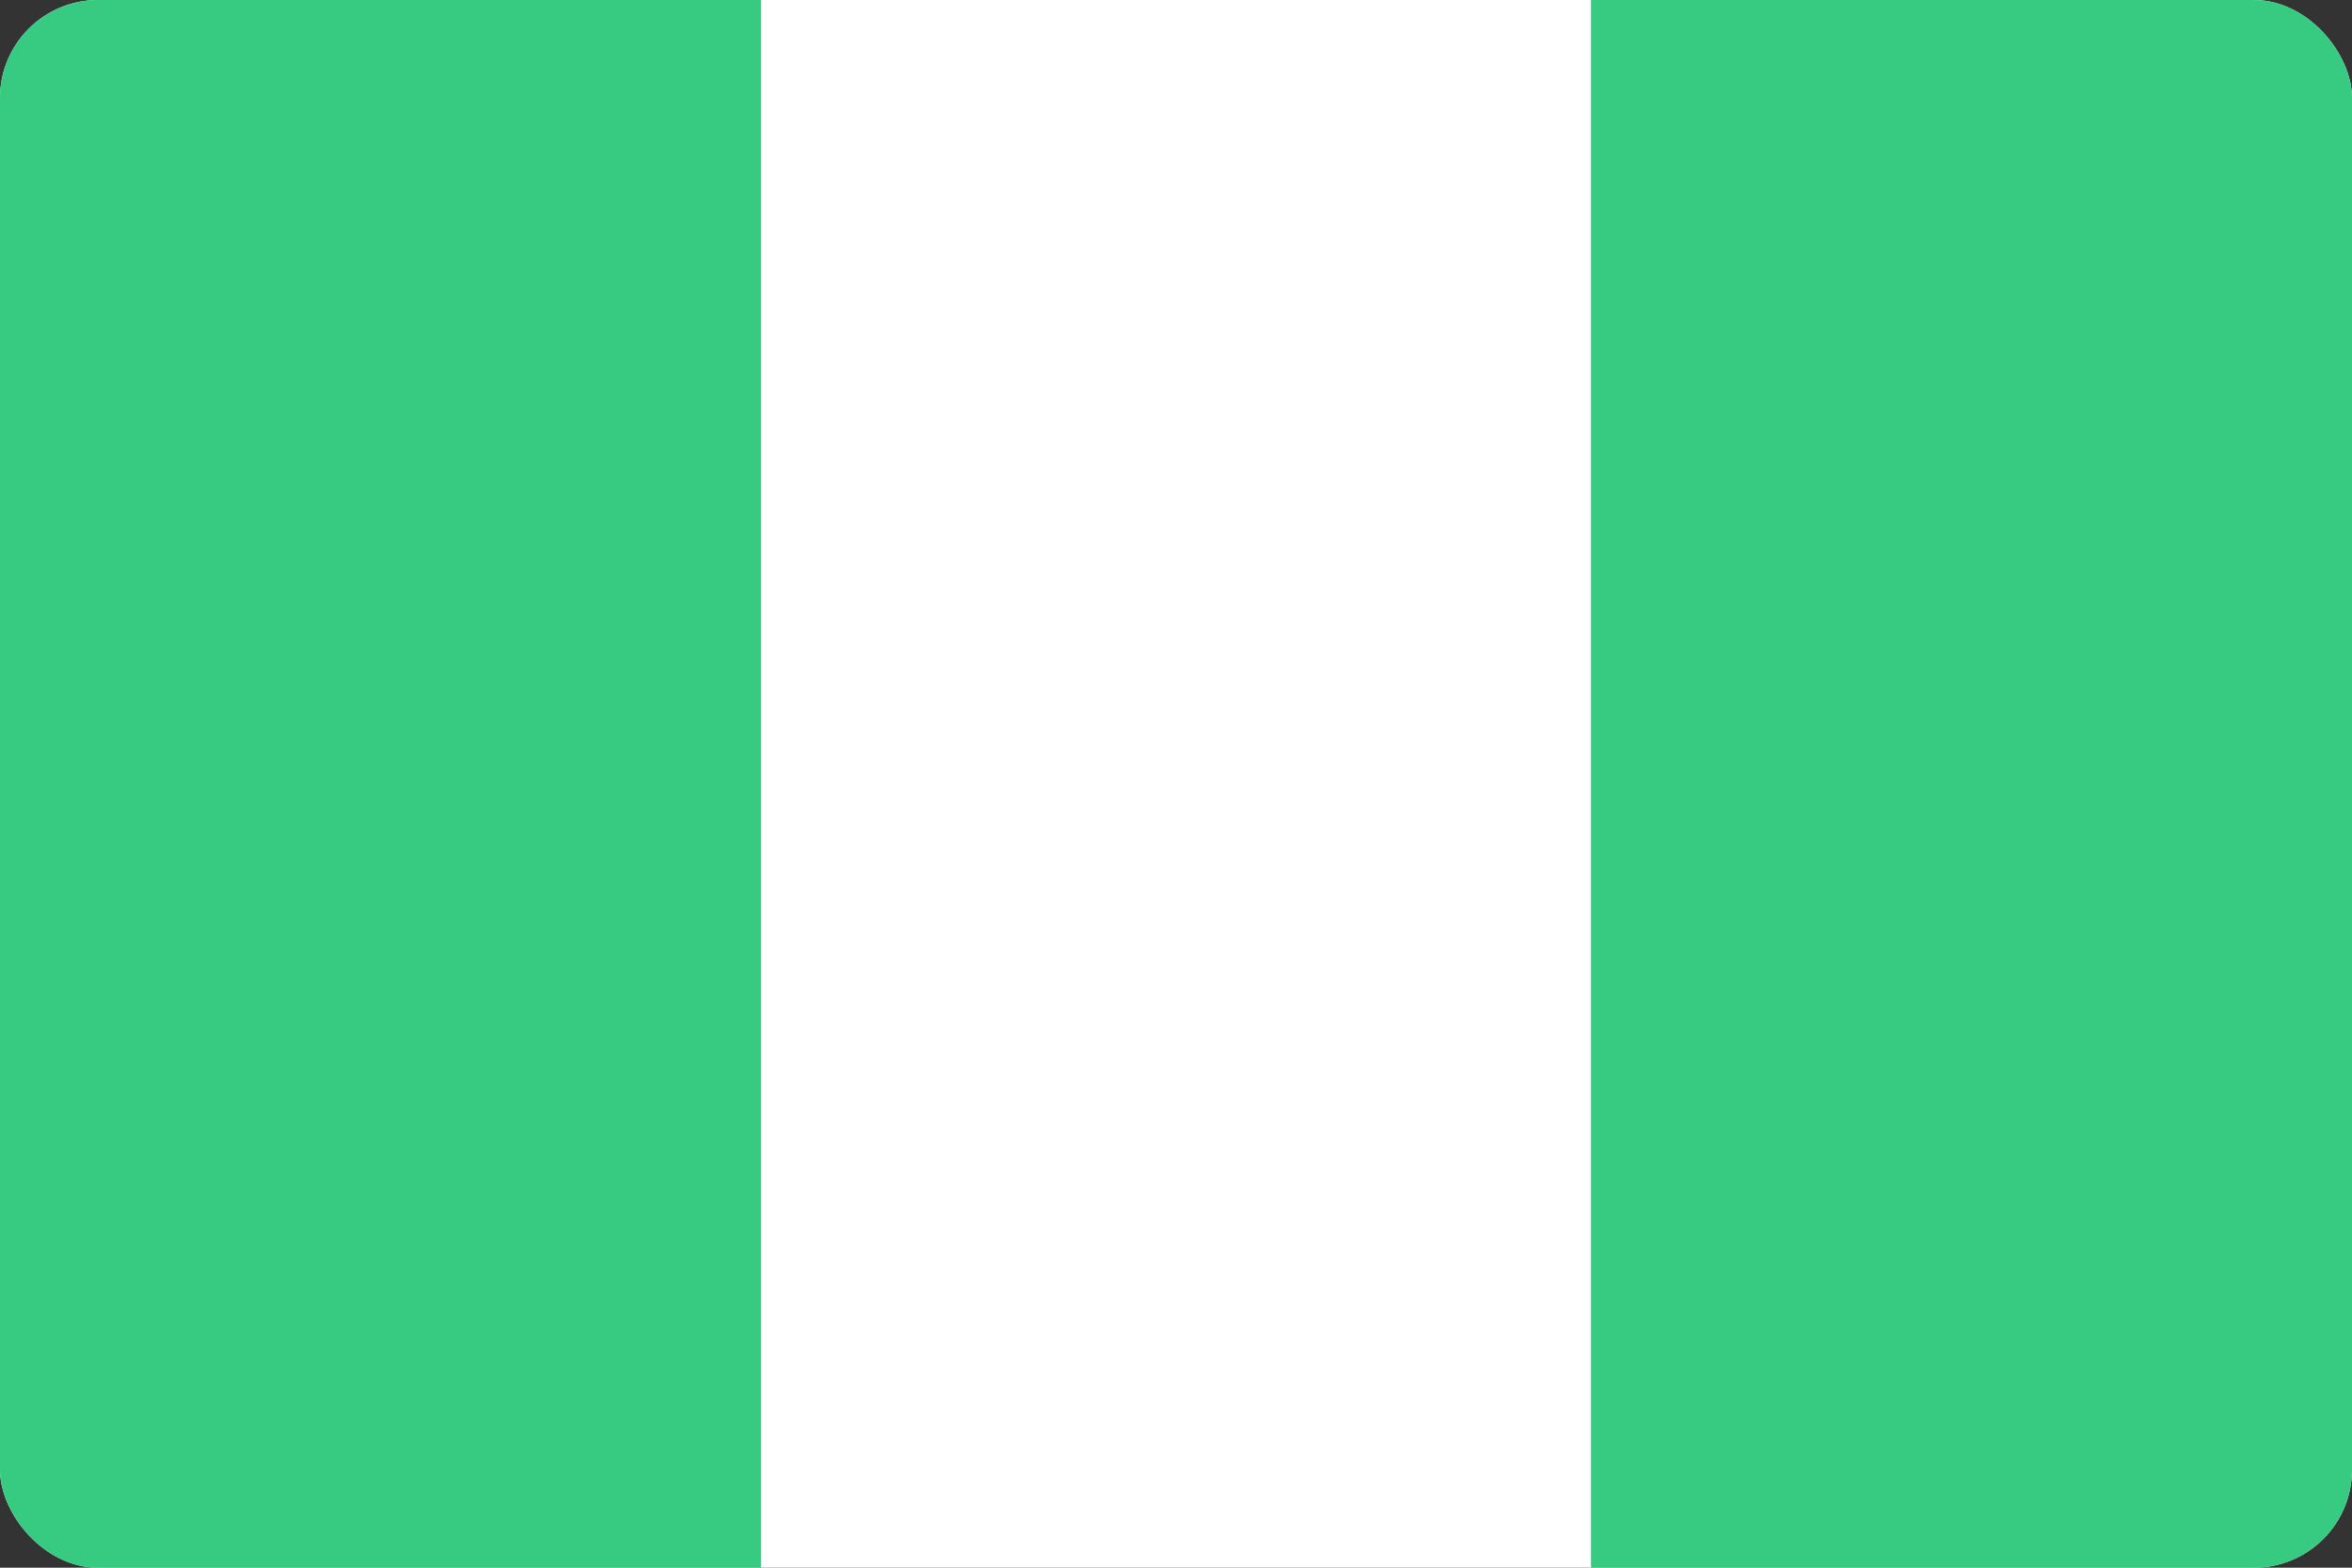 <svg width="24" height="16" viewBox="0 0 24 16" fill="none" xmlns="http://www.w3.org/2000/svg">
<rect x="0" y="0" width="24" height="16" fill="#333333" stroke="none"/>
<g clip-path="url(#clip0_1992_18036)">
<rect width="24" height="16" rx="1" fill="white"/>
<rect width="7.765" height="16" fill="#36CB81"/>
<rect x="16.235" width="7.765" height="16" fill="#36CB81"/>
</g>
<defs>
<clipPath id="clip0_1992_18036">
<rect width="24" height="16" rx="1" fill="white"/>
</clipPath>
</defs>
</svg>
